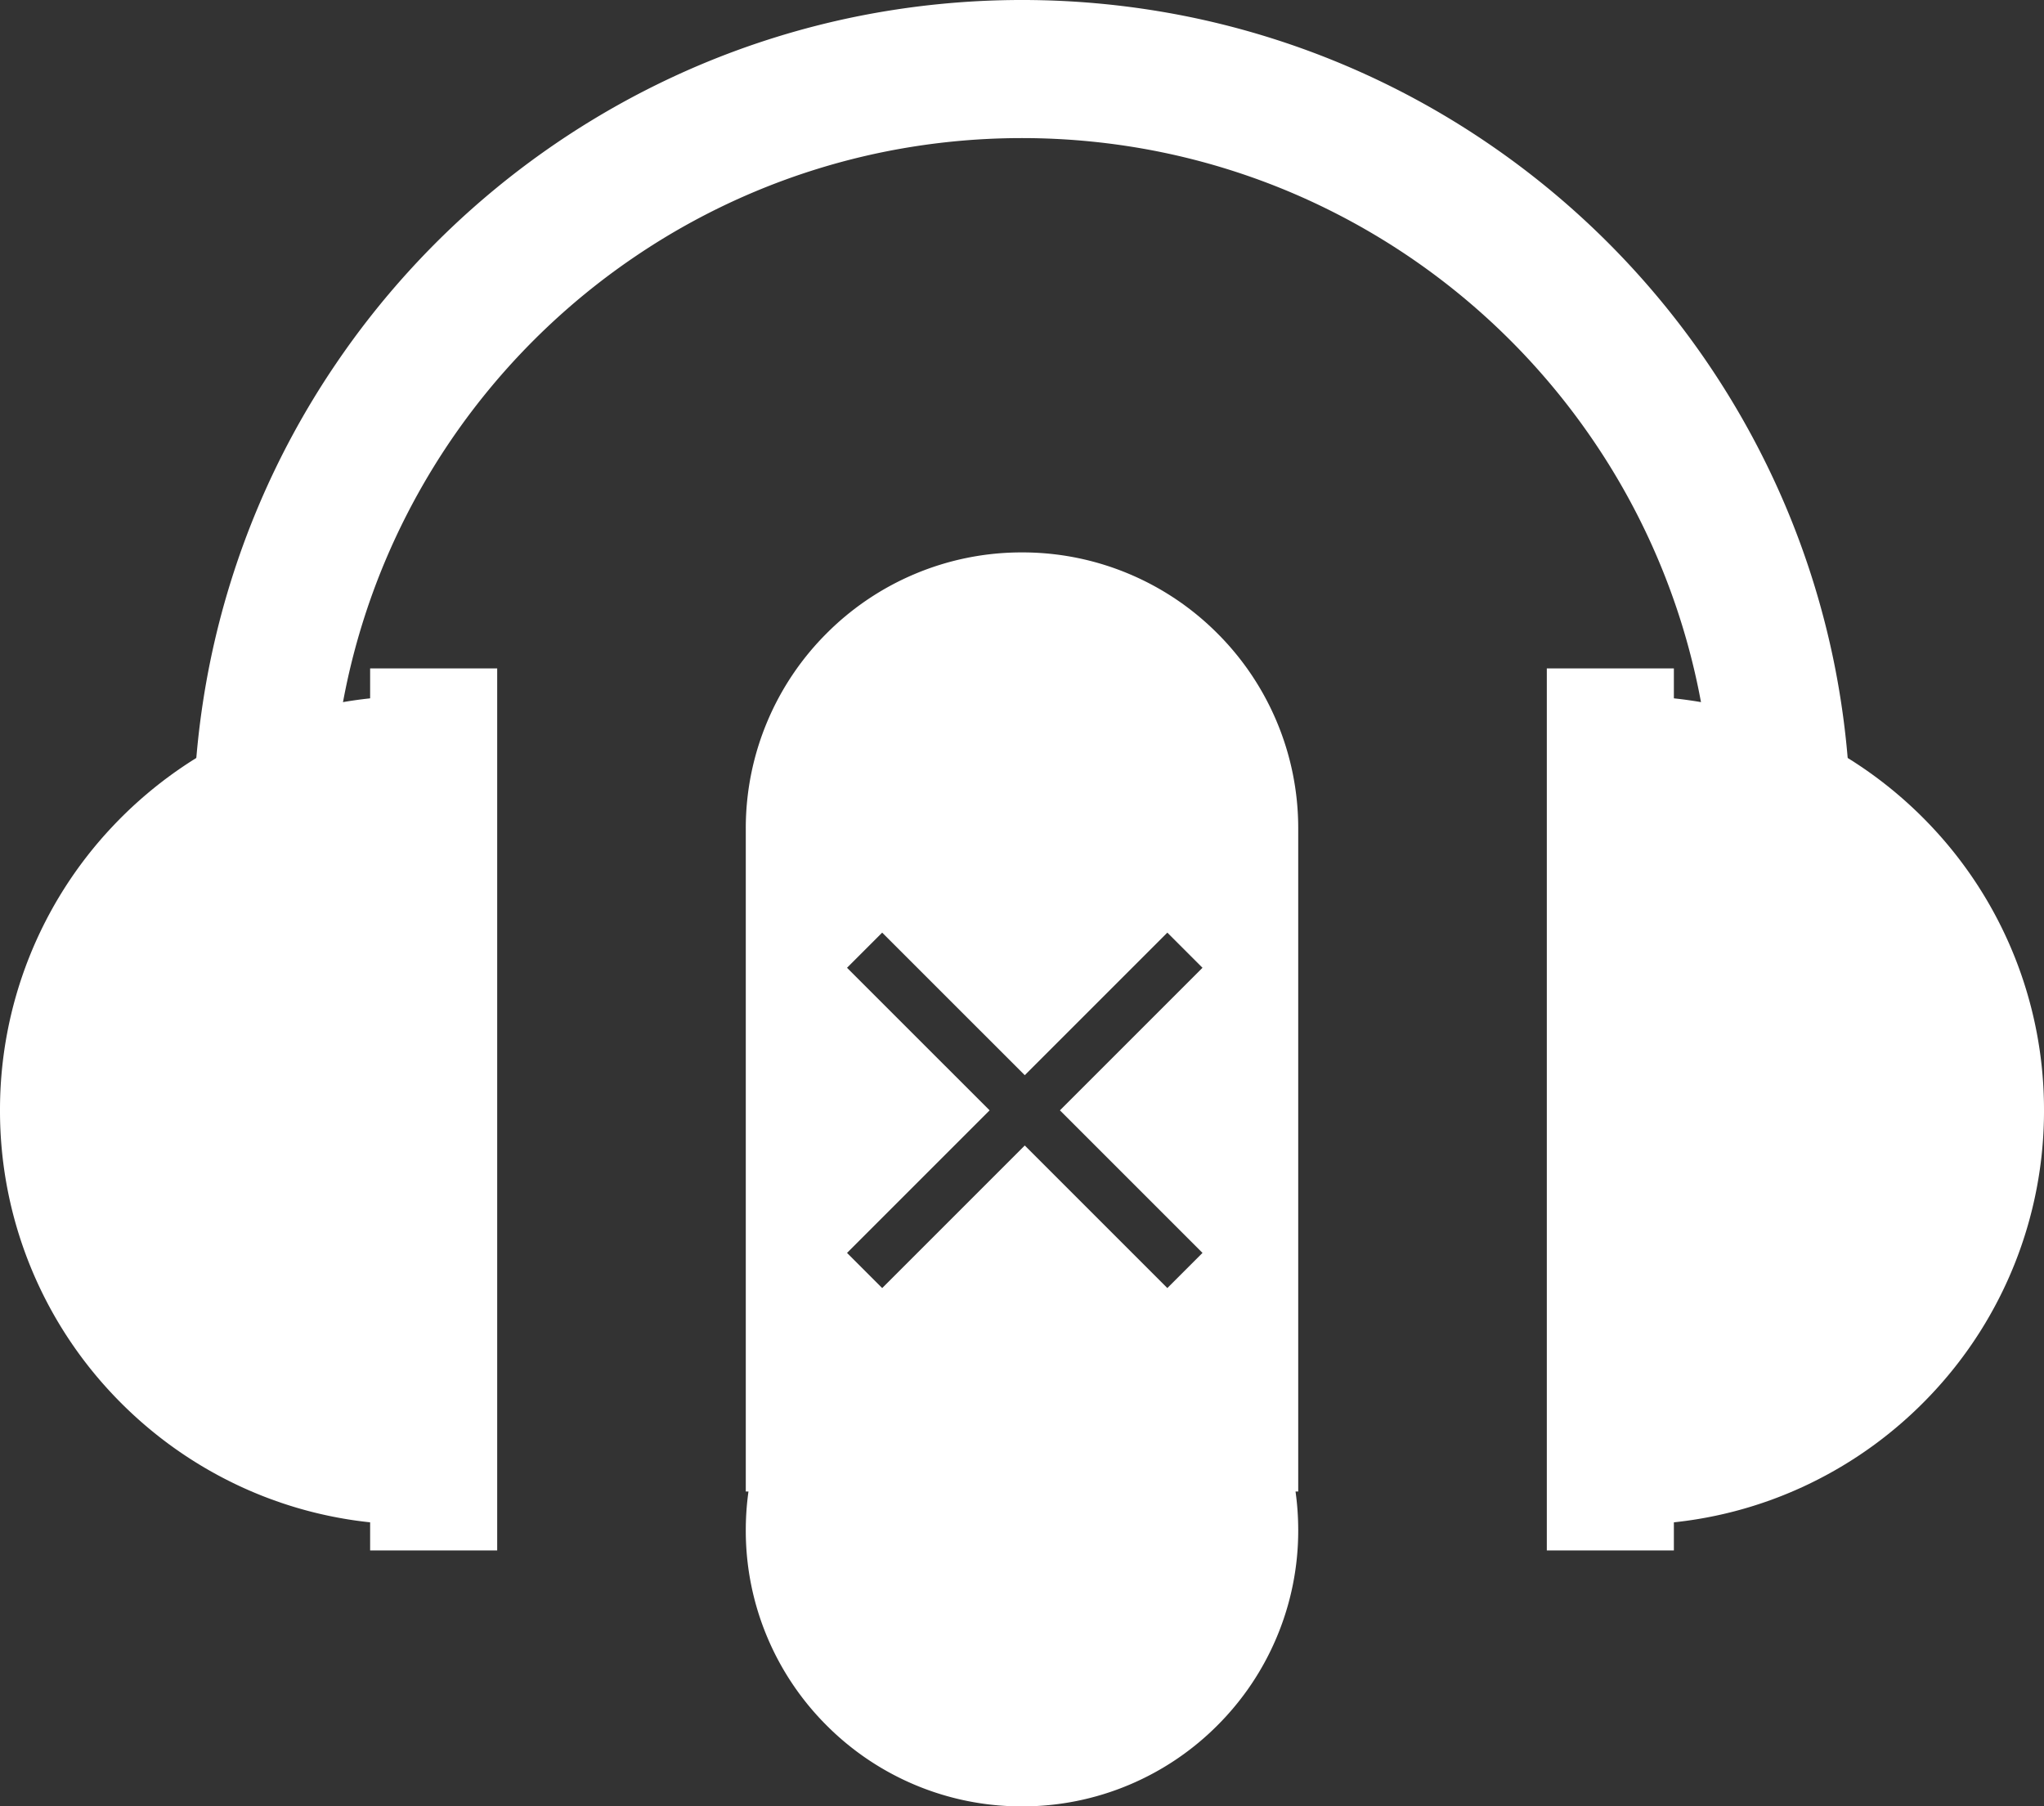 <svg xmlns="http://www.w3.org/2000/svg" width="369.999" height="327" viewBox="0 0 369.999 327"><rect x="0" y="0" width="369.999" height="327" fill="#333333" stroke="none"/><g transform="translate(452 -94)"><g transform="translate(-649 -130)"><path d="M573-485a49.689,49.689,0,0,1-19.463-3.929,49.833,49.833,0,0,1-15.893-10.715,49.831,49.831,0,0,1-10.715-15.893A49.687,49.687,0,0,1,523-535a50.616,50.616,0,0,1,.486-7H523V-662a49.685,49.685,0,0,1,3.929-19.462,49.831,49.831,0,0,1,10.715-15.893,49.832,49.832,0,0,1,15.893-10.715A49.687,49.687,0,0,1,573-712a49.685,49.685,0,0,1,19.462,3.929,49.832,49.832,0,0,1,15.893,10.715,49.831,49.831,0,0,1,10.715,15.893A49.686,49.686,0,0,1,623-662v120h-.486a50.761,50.761,0,0,1,.486,7,49.688,49.688,0,0,1-3.929,19.462,49.832,49.832,0,0,1-10.715,15.893,49.833,49.833,0,0,1-15.893,10.715A49.687,49.687,0,0,1,573-485Zm.5-119.636h0l25.809,25.809,6.364-6.364L579.864-611l25.809-25.808-6.364-6.364L573.5-617.364,547.69-643.172l-6.364,6.364L567.136-611l-25.809,25.809,6.364,6.364L573.5-604.636Z" transform="translate(-191 1036)" fill="#fff"/><path d="M114.777,164H89.647c-.43-4.639-.647-9.349-.647-14a151.093,151.093,0,0,1,3.047-30.23,149.164,149.164,0,0,1,22.57-53.636,150.45,150.45,0,0,1,66-54.347,149.293,149.293,0,0,1,28.157-8.74,151.465,151.465,0,0,1,60.46,0,149.151,149.151,0,0,1,53.636,22.57,150.428,150.428,0,0,1,54.346,66,149.207,149.207,0,0,1,8.741,28.157A151.1,151.1,0,0,1,389,150c0,4.653-.218,9.363-.647,14H363.224a126.316,126.316,0,0,0-1.763-39.191,124.323,124.323,0,0,0-18.808-44.7,125.376,125.376,0,0,0-55-45.289,124.344,124.344,0,0,0-23.464-7.283,126.207,126.207,0,0,0-50.384,0,124.293,124.293,0,0,0-44.7,18.808,125.379,125.379,0,0,0-45.288,55,124.331,124.331,0,0,0-7.283,23.464A126.317,126.317,0,0,0,114.777,164Z" transform="translate(143 224)" fill="#fff"/><path d="M762-671.164V-820.836a74.352,74.352,0,0,1,27.428,7.191,75.166,75.166,0,0,1,11.9,7.141,75.609,75.609,0,0,1,10.332,9.149A74.711,74.711,0,0,1,832-746a74.712,74.712,0,0,1-20.341,51.355,75.616,75.616,0,0,1-10.332,9.149,75.165,75.165,0,0,1-11.9,7.141A74.356,74.356,0,0,1,762-671.165Z" transform="translate(-265 1171)" fill="#fff"/><path d="M0,0V149.671a74.352,74.352,0,0,0,27.428-7.191,75.166,75.166,0,0,0,11.9-7.141,75.6,75.6,0,0,0,10.332-9.149A74.711,74.711,0,0,0,70,74.836,74.712,74.712,0,0,0,49.658,23.481a75.616,75.616,0,0,0-10.332-9.149,75.165,75.165,0,0,0-11.9-7.141A74.356,74.356,0,0,0,0,0Z" transform="translate(267 499.835) rotate(180)" fill="#fff"/><path d="M0,0H23V159.67H0Z" transform="translate(264 345)" fill="#fff"/><path d="M0,0H23V159.67H0Z" transform="translate(477 345)" fill="#fff"/></g></g></svg>